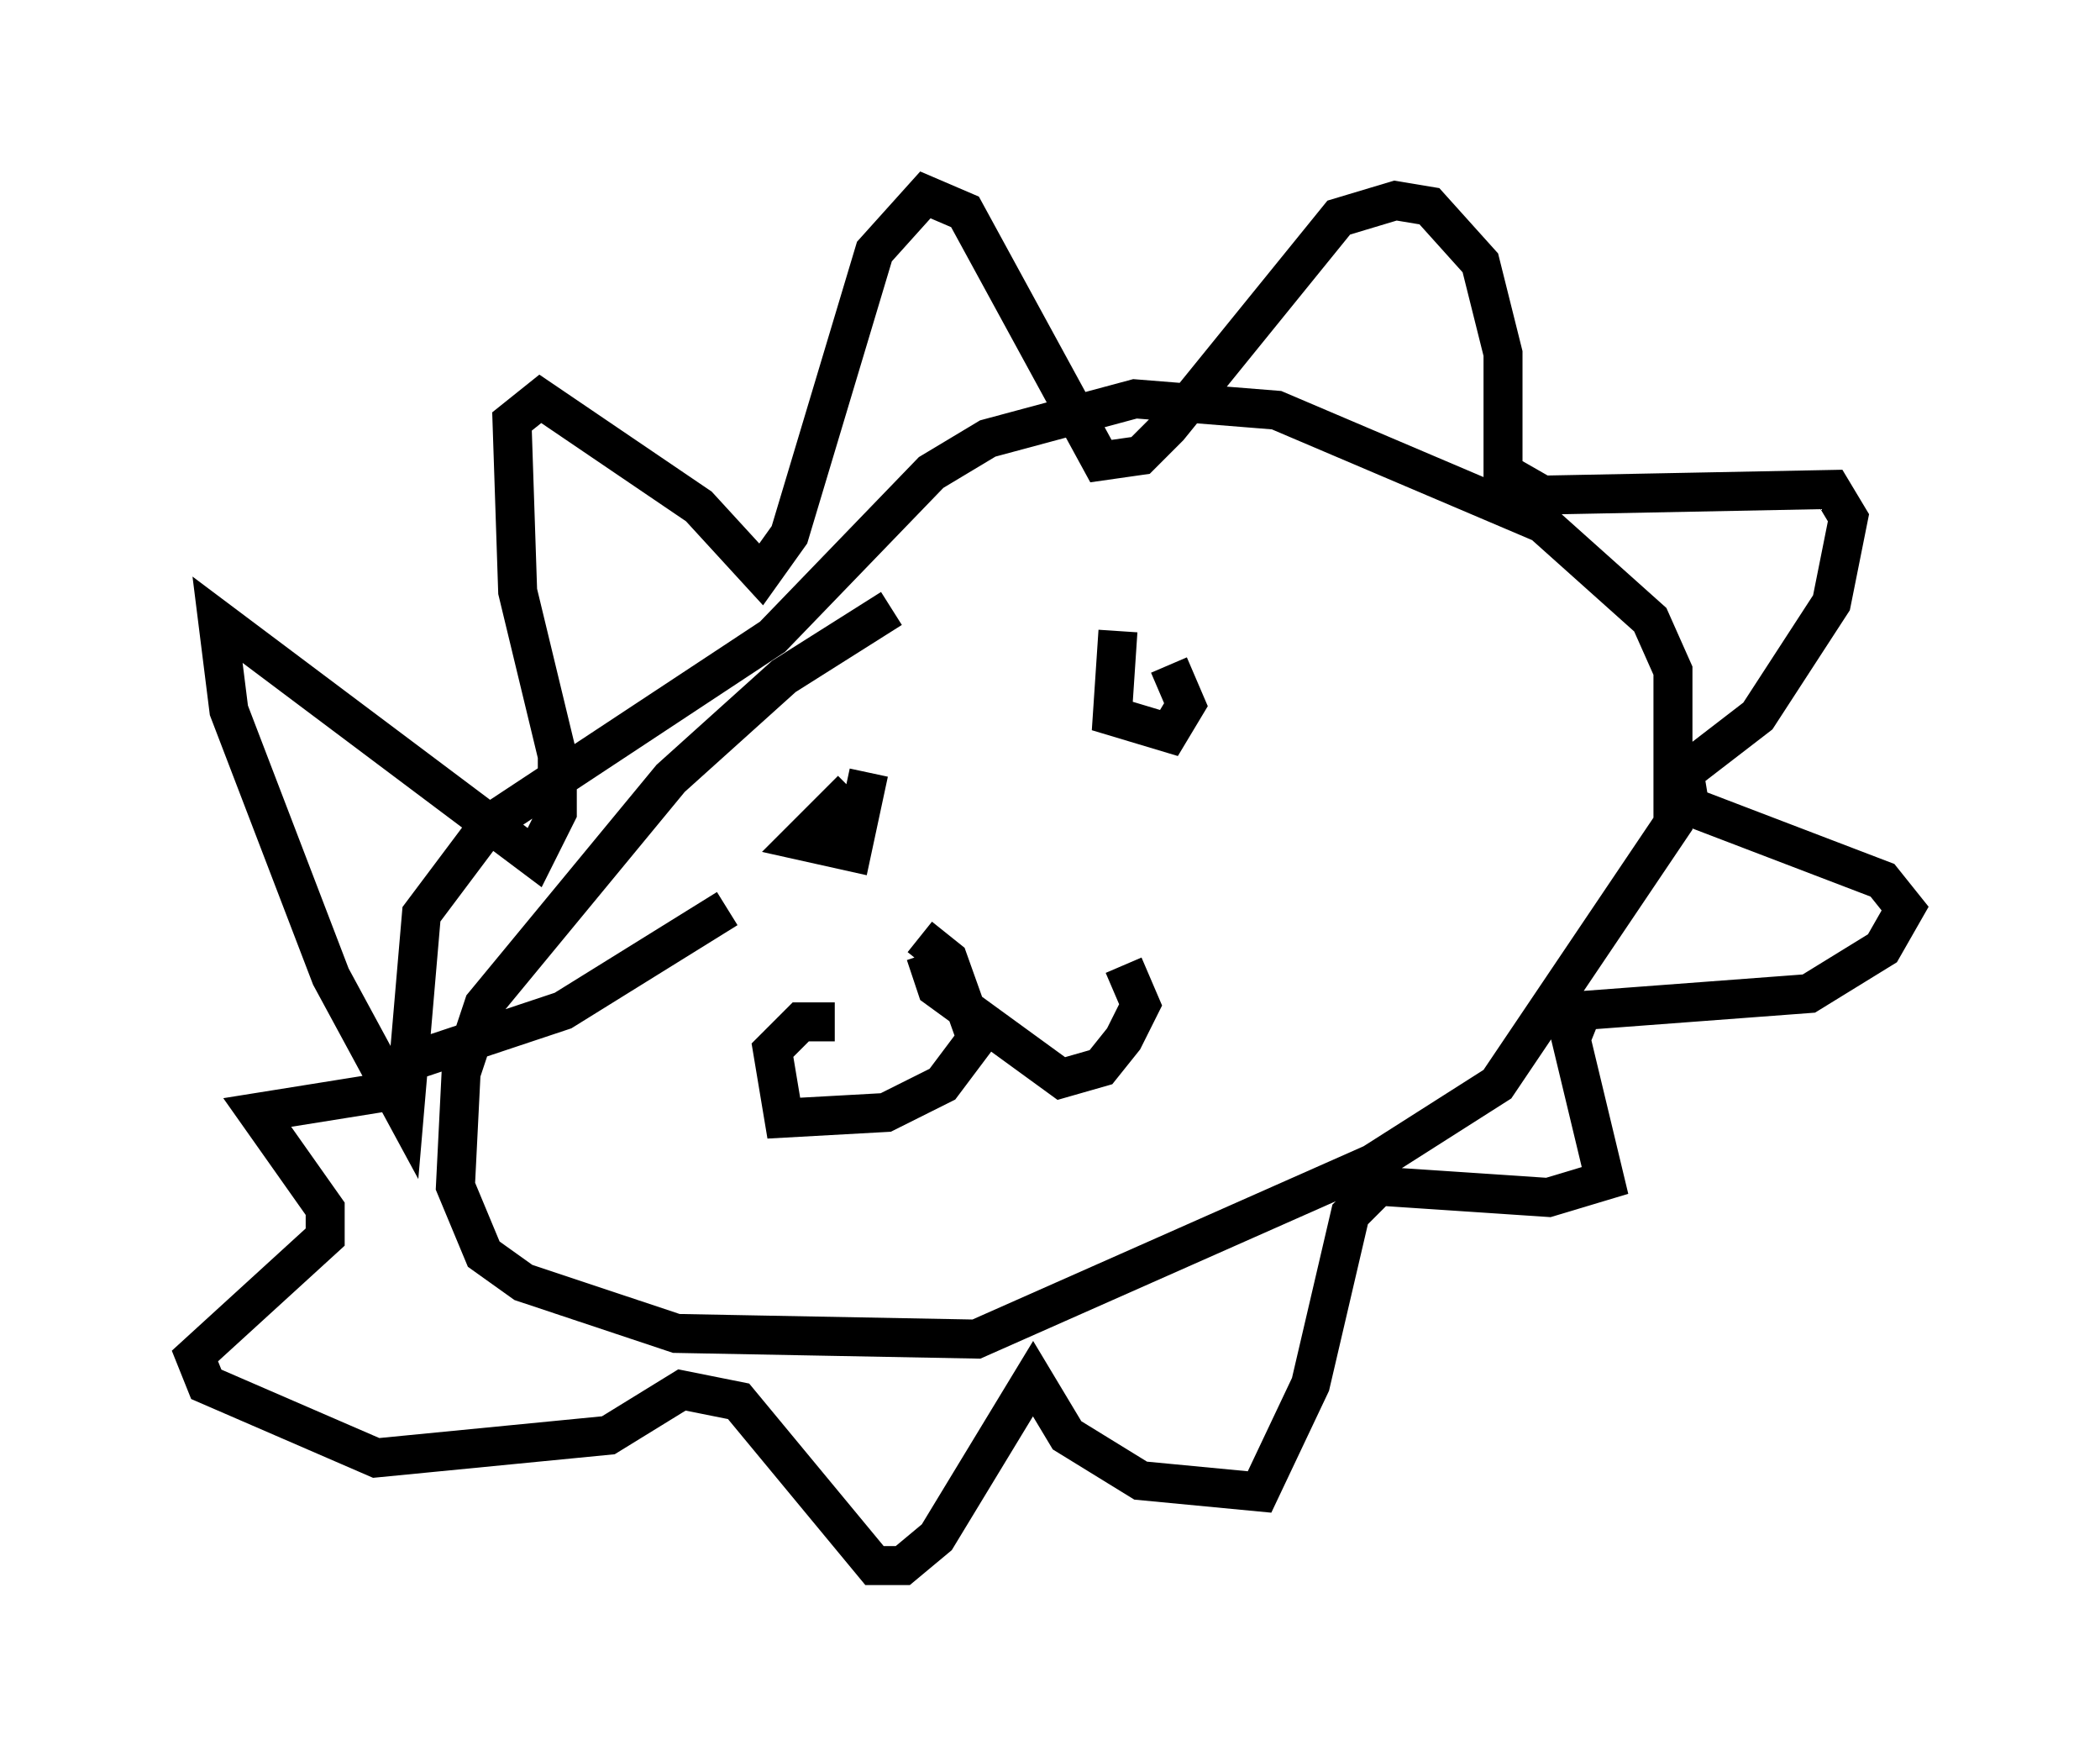 <?xml version="1.0" encoding="utf-8" ?>
<svg baseProfile="full" height="45.151" version="1.1" width="53.866" xmlns="http://www.w3.org/2000/svg" xmlns:ev="http://www.w3.org/2001/xml-events" xmlns:xlink="http://www.w3.org/1999/xlink"><defs /><rect fill="white" height="45.151" width="53.866" x="0" y="0" /><path d="M26.207, 12.408 m-3.341, 3.196 l-2.76, 1.743 -2.905, 2.615 l-4.793, 5.81 -0.581, 1.743 l-0.145, 2.905 0.726, 1.743 l1.017, 0.726 3.922, 1.307 l7.698, 0.145 10.168, -4.503 l3.196, -2.034 4.503, -6.682 l0.0, -3.922 -0.581, -1.307 l-2.76, -2.469 -6.827, -2.905 l-3.631, -0.291 -3.777, 1.017 l-1.453, 0.872 -4.067, 4.212 l-7.263, 4.793 -1.743, 2.324 l-0.436, 5.084 -1.888, -3.486 l-2.615, -6.827 -0.291, -2.324 l8.134, 6.101 0.581, -1.162 l0.0, -1.453 -1.017, -4.212 l-0.145, -4.358 0.726, -0.581 l4.067, 2.76 1.598, 1.743 l0.726, -1.017 2.179, -7.263 l1.307, -1.453 1.017, 0.436 l3.486, 6.391 1.017, -0.145 l0.726, -0.726 4.358, -5.374 l1.453, -0.436 0.872, 0.145 l1.307, 1.453 0.581, 2.324 l0.0, 3.05 1.017, 0.581 l7.408, -0.145 0.436, 0.726 l-0.436, 2.179 -1.888, 2.905 l-1.888, 1.453 0.145, 0.872 l4.939, 1.888 0.581, 0.726 l-0.581, 1.017 -1.888, 1.162 l-5.81, 0.436 -0.291, 0.726 l0.872, 3.631 -1.453, 0.436 l-4.358, -0.291 -0.726, 0.726 l-1.017, 4.358 -1.307, 2.76 l-3.05, -0.291 -1.888, -1.162 l-0.872, -1.453 -2.469, 4.067 l-0.872, 0.726 -0.726, 0.0 l-3.486, -4.212 -1.453, -0.291 l-1.888, 1.162 -5.955, 0.581 l-4.358, -1.888 -0.291, -0.726 l3.341, -3.05 0.0, -0.726 l-1.743, -2.469 3.631, -0.581 l0.291, -0.726 3.922, -1.307 l4.212, -2.615 m4.939, 0.726 l0.726, 0.581 0.726, 2.034 l-0.872, 1.162 -1.453, 0.726 l-2.615, 0.145 -0.291, -1.743 l0.726, -0.726 0.872, 0.0 m2.324, -1.743 l0.291, 0.872 3.196, 2.324 l1.017, -0.291 0.581, -0.726 l0.436, -0.872 -0.436, -1.017 m-6.972, -4.503 l-1.307, 1.307 1.307, 0.291 l0.436, -2.034 m6.391, -3.631 l-0.145, 2.179 1.453, 0.436 l0.436, -0.726 -0.436, -1.017 " fill="none" stroke="black" stroke-width="1" /></svg>